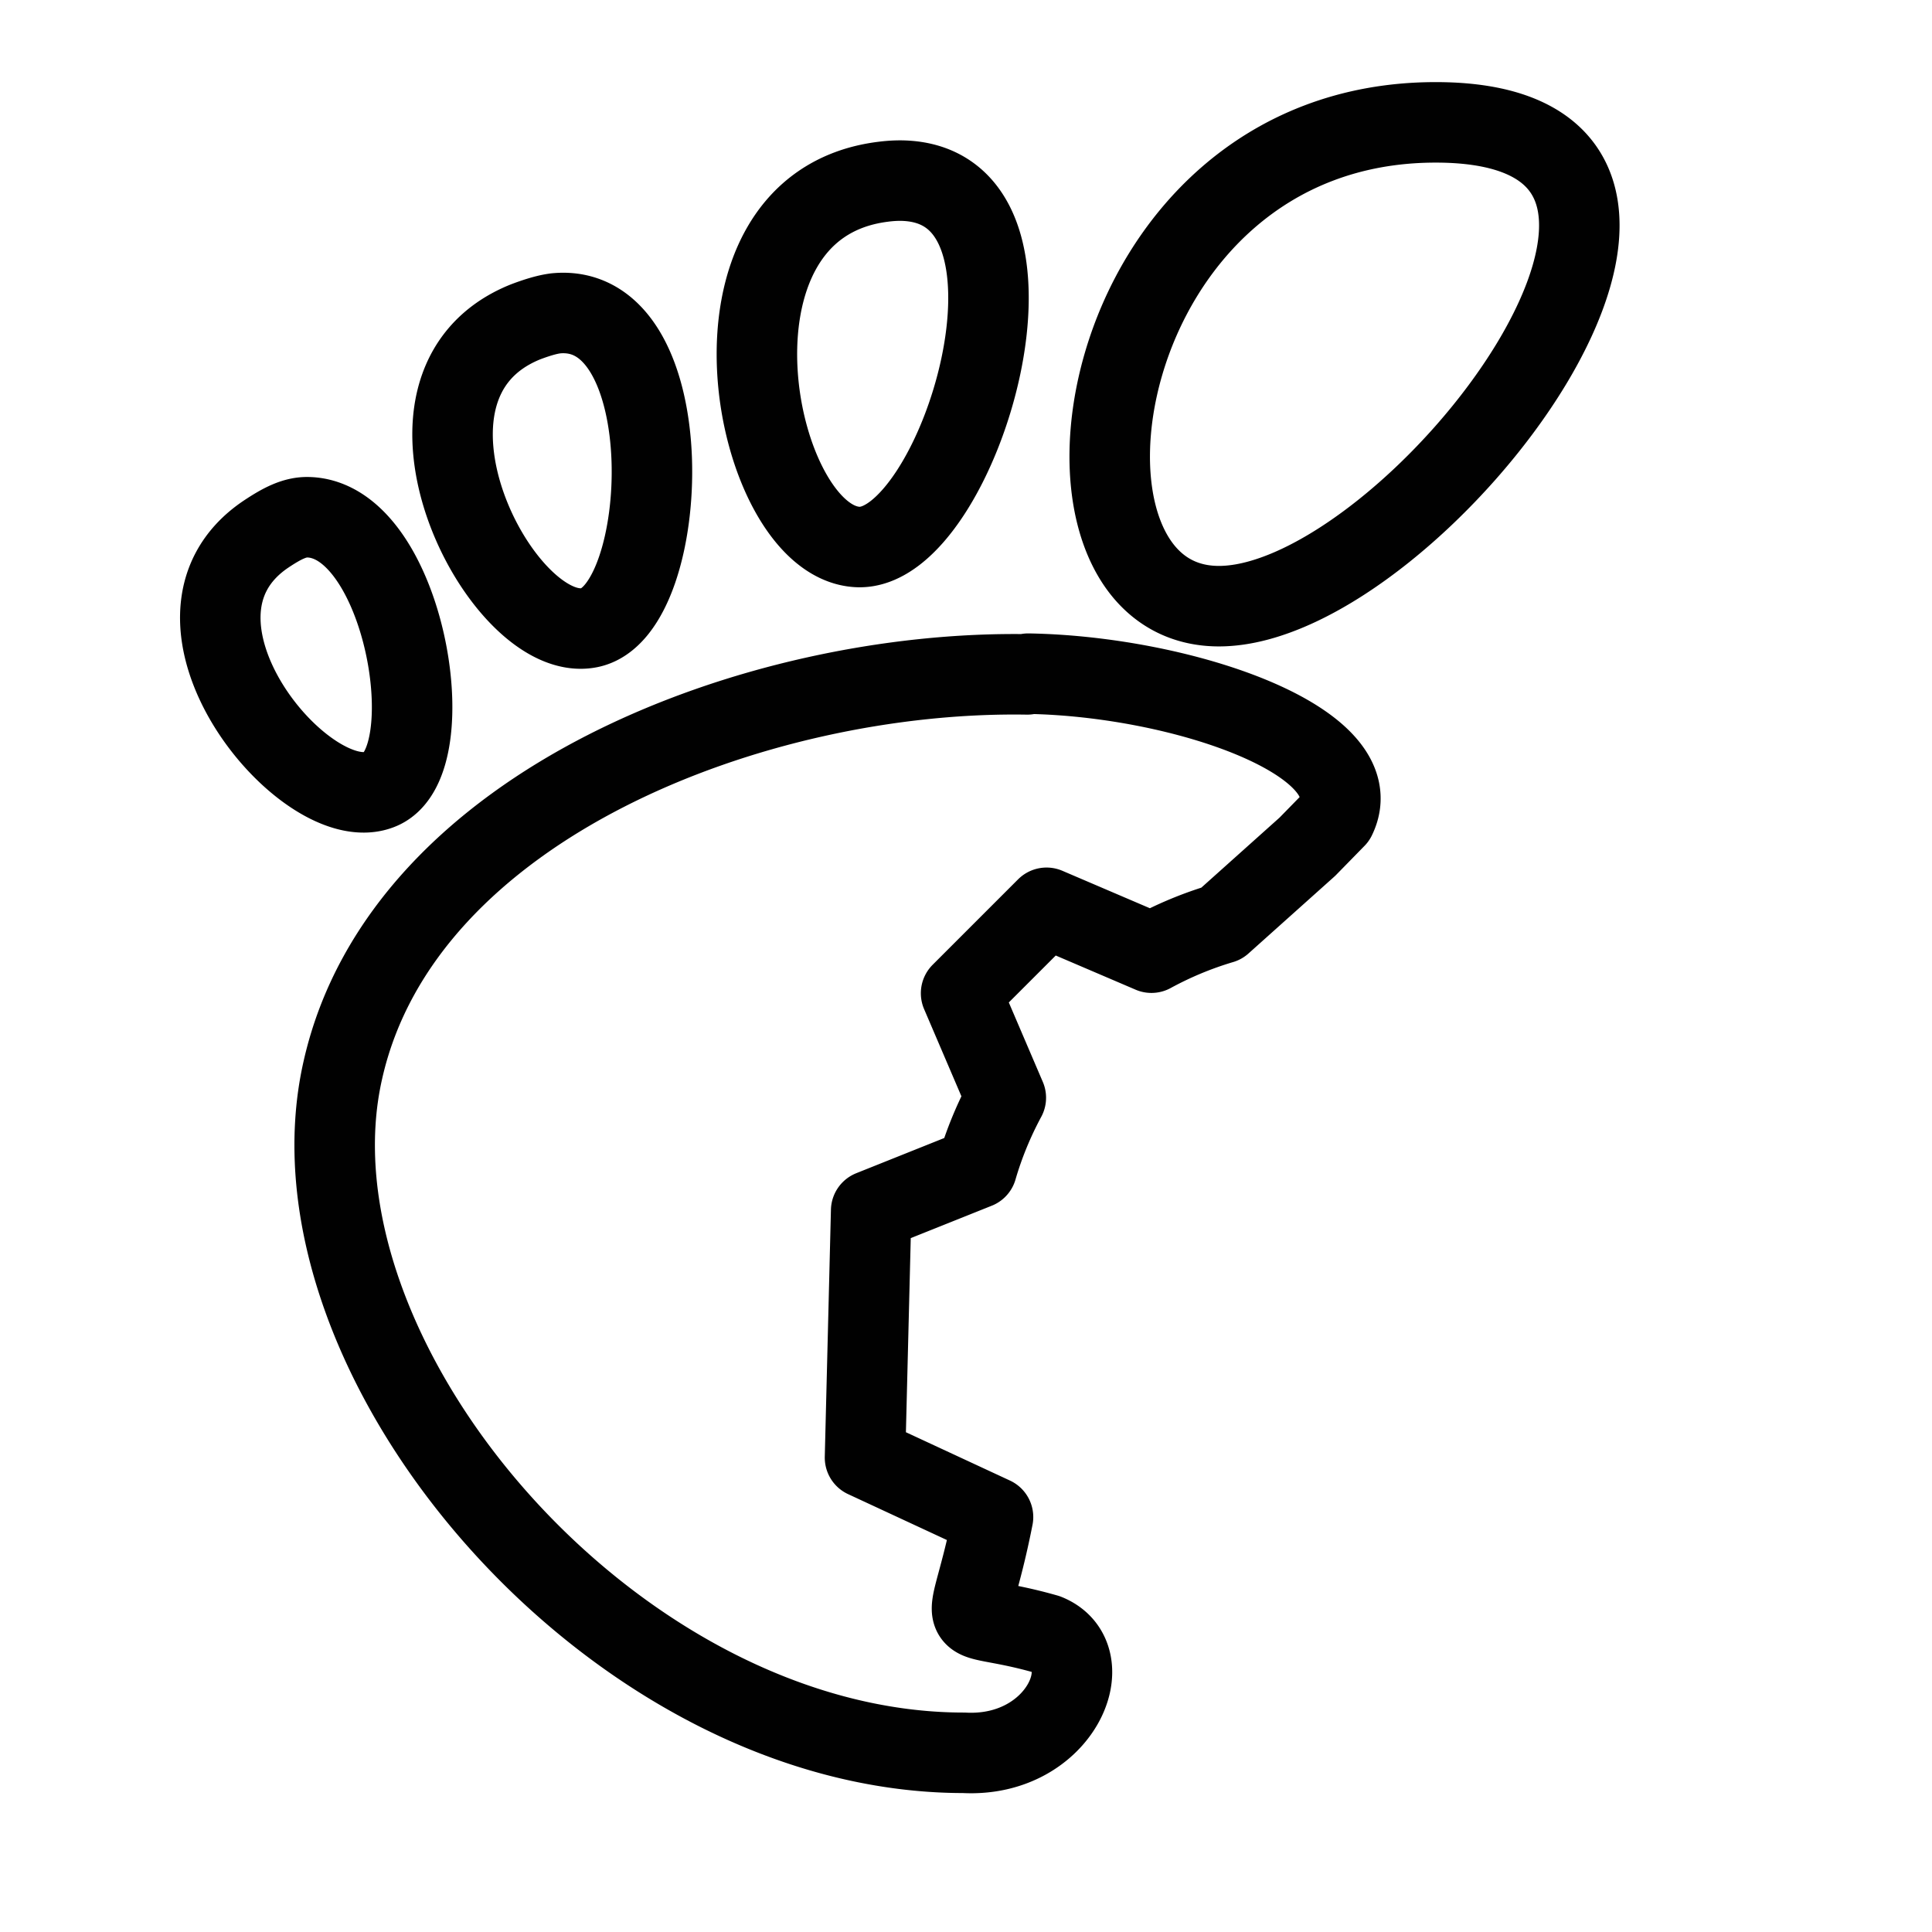 <svg xmlns="http://www.w3.org/2000/svg" xmlns:xlink="http://www.w3.org/1999/xlink" viewBox="0 0 48 48"><defs><linearGradient id="a"><stop offset="0" stop-color="#010101"/><stop offset="1" stop-color="#010101"/></linearGradient><linearGradient xlink:href="#a" id="b" x1="8.787" y1="6.757" x2="42.054" y2="41.13" gradientUnits="userSpaceOnUse"/></defs><g stroke="url(#b)" fill="none" stroke-width="2"><path d="M35.669 3.04c-8.642.001-10.25 12.02-5.385 12.02 4.86 0 14.03-12.019 5.387-12.02zM22.364 4.487c-.137 0-.283.01-.435.03-4.862.62-3.224 8.92-.633 9.072 2.51.154 5.325-9.081 1.068-9.102zm-8.566 3.3c-.22.027-.5.118-.742.21-3.91 1.577-.6 8.033 1.586 7.598 2.058-.408 2.356-8.134-.842-7.809zm-6.133 5.064c-.342-.013-.665.159-1.06.422-3.125 2.11 1.017 7.115 2.855 6.33 1.608-.692.587-6.676-1.793-6.752zm17.88 3.886l-.024.018c-6.707-.111-15.503 3.218-16.999 9.813-1.637 7.135 6.7 16.98 15.424 16.98 2.41.13 3.46-2.377 2.055-2.945-2.484-.71-1.957.29-1.33-2.912l-3.18-1.477.153-6.137 2.625-1.05c.177-.609.42-1.197.72-1.754l-1.111-2.596 2.123-2.123 2.606 1.115a9.008 9.008 0 0 1 1.744-.725l2.13-1.907.704-.72c.92-1.88-3.79-3.515-7.639-3.58z" stroke-linecap="round" stroke-linejoin="round"/><path d="M33.285 25.189l-.794 1.984a6.804 6.804 0 0 0-1.316.547l-1.968-.842-1.604 1.603.84 1.96a6.804 6.804 0 0 0-.545 1.326l-1.983.793v2.267l1.984.794a6.804 6.804 0 0 0 .547 1.317l-.843 1.968 1.604 1.603 1.96-.84a6.804 6.804 0 0 0 1.325.546l.793 1.983h2.268l.794-1.984a6.804 6.804 0 0 0 1.317-.547l1.968.842 1.603-1.603-.84-1.96a6.804 6.804 0 0 0 .546-1.326l1.983-.793V32.56l-1.985-.794a6.804 6.804 0 0 0-.547-1.317l.843-1.968-1.603-1.603-1.96.839a6.804 6.804 0 0 0-1.326-.545l-.793-1.983zm1.134 6.237a2.268 2.268 0 0 1 2.268 2.267 2.268 2.268 0 0 1-2.268 2.268 2.268 2.268 0 0 1-2.268-2.268 2.268 2.268 0 0 1 2.268-2.267z"/></g></svg>